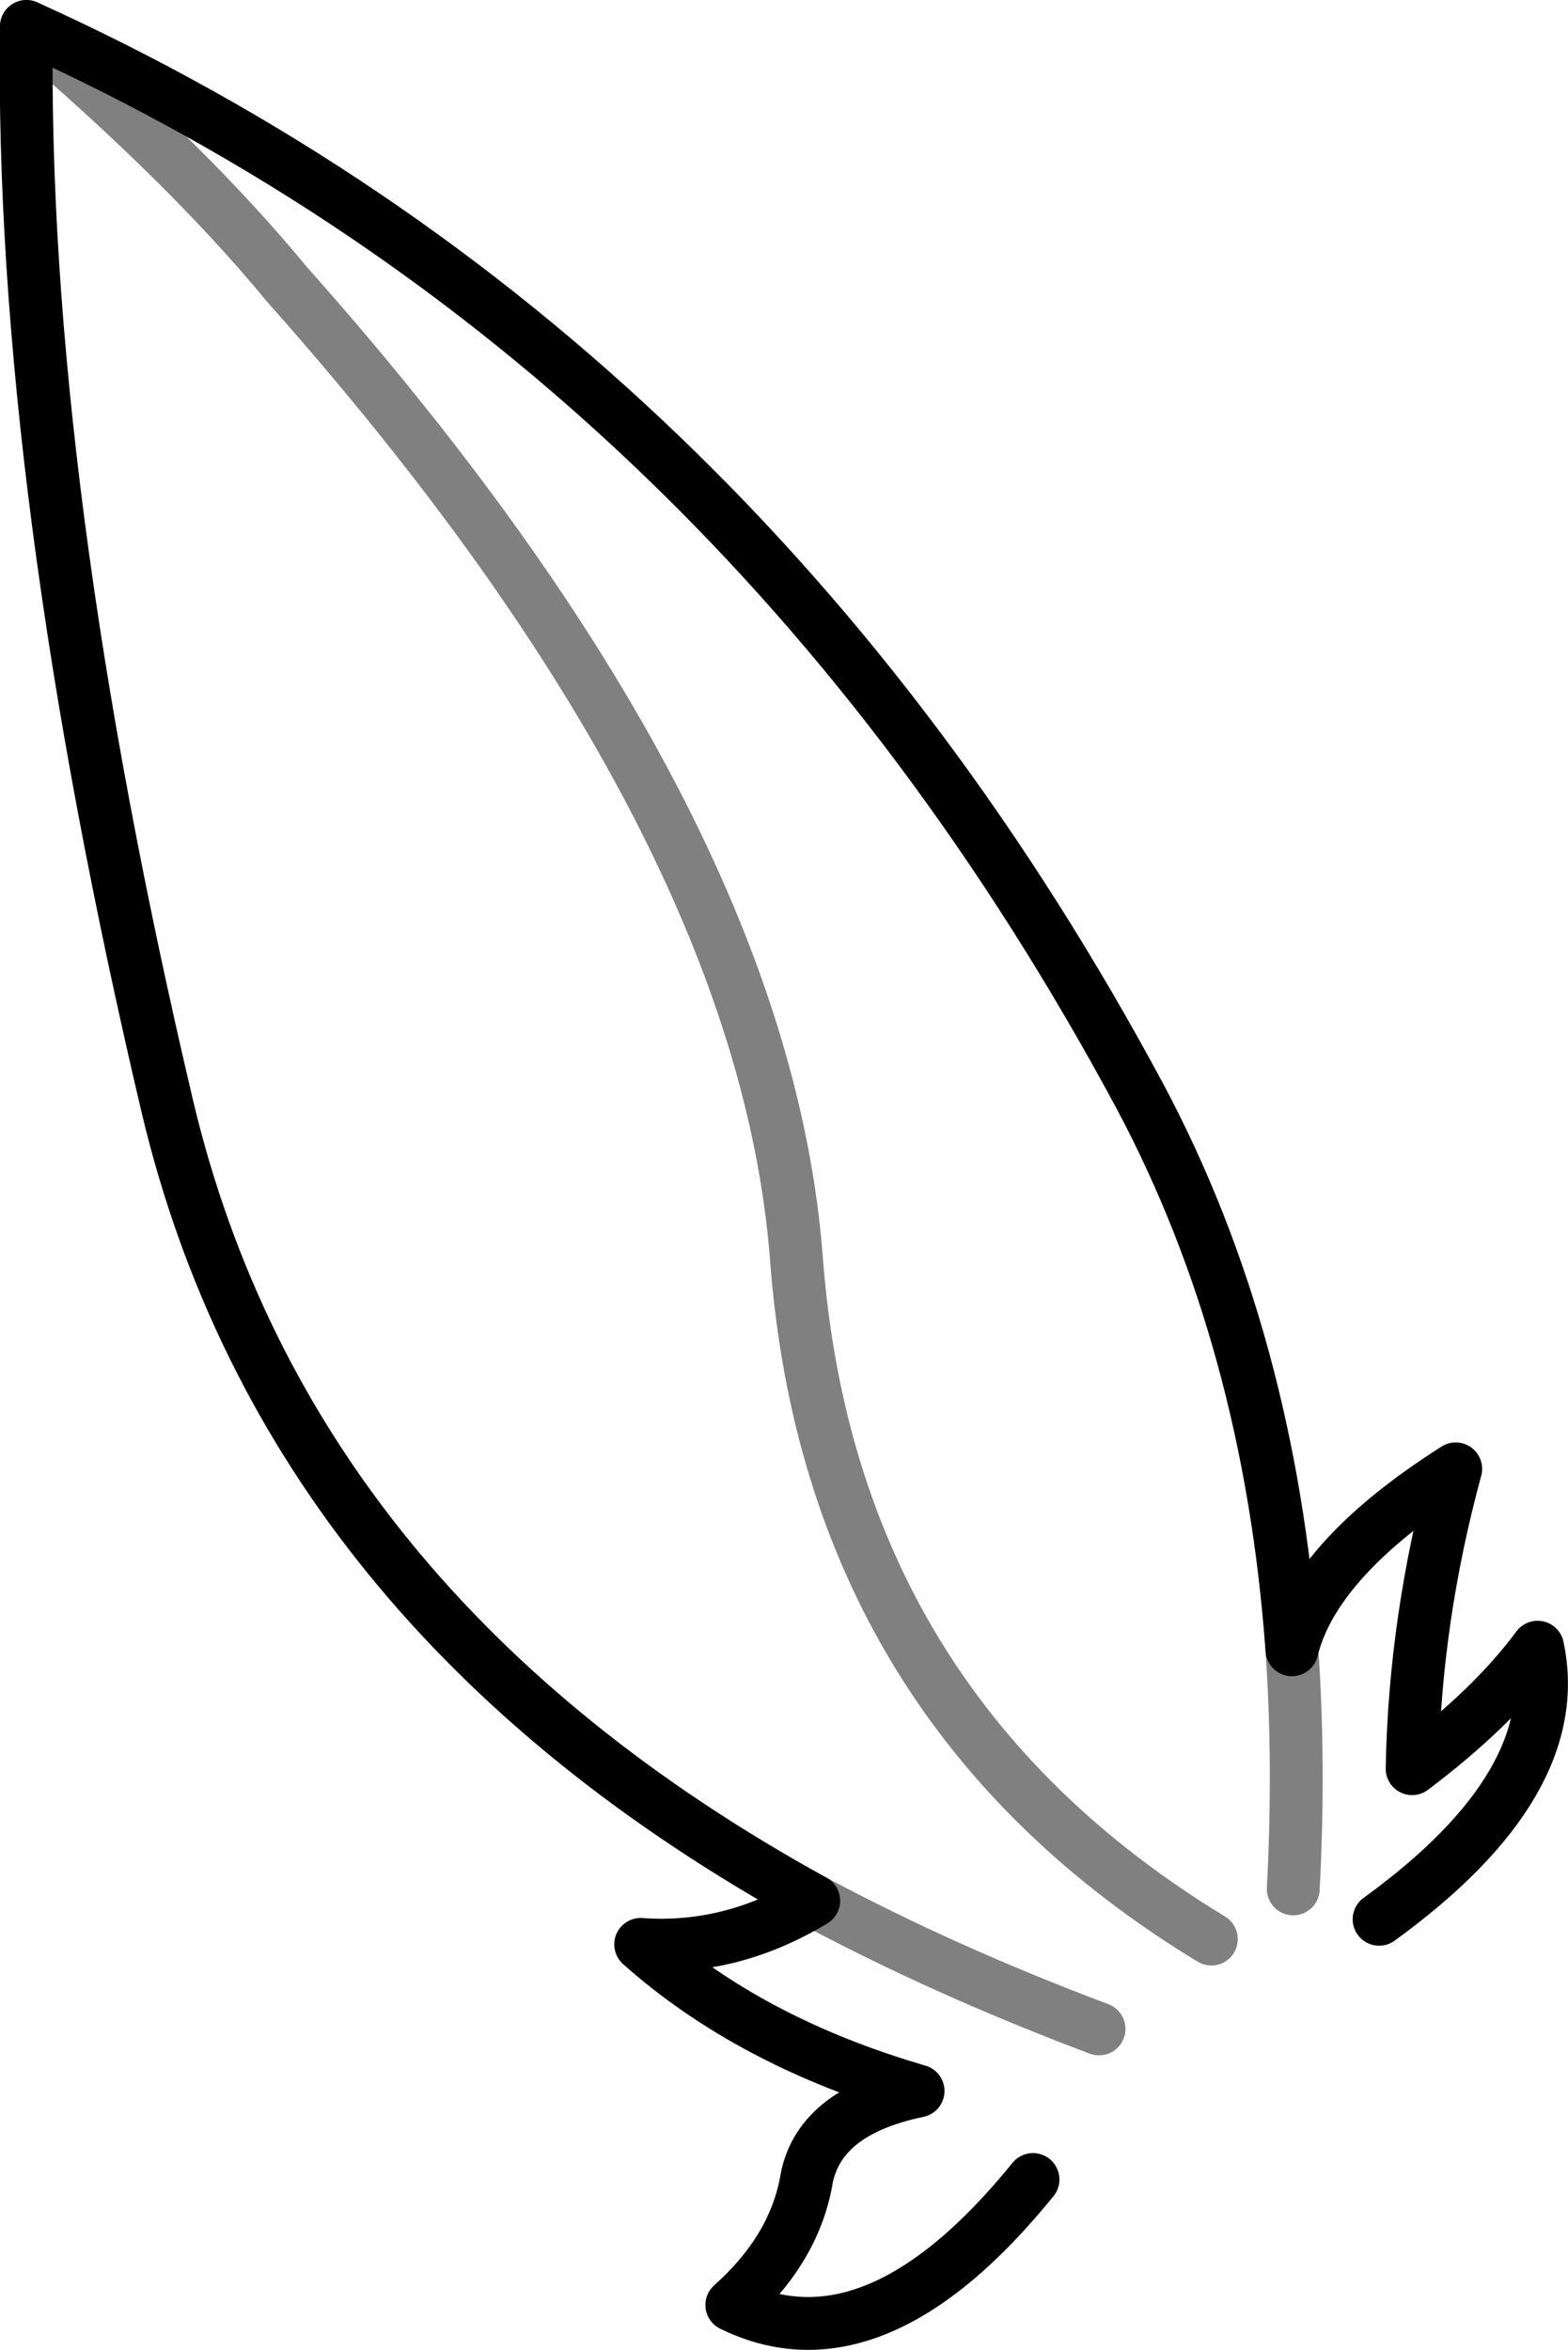 <?xml version="1.0" encoding="UTF-8" standalone="no"?>
<svg xmlns:ffdec="https://www.free-decompiler.com/flash" xmlns:xlink="http://www.w3.org/1999/xlink" ffdec:objectType="shape" height="88.95px" width="59.35px" xmlns="http://www.w3.org/2000/svg">
  <g transform="matrix(1.0, 0.0, 0.0, 1.0, 25.15, 135.85)">
    <path d="M5.65 -63.9 Q10.6 -61.25 16.45 -59.05 M23.8 -64.35 Q24.05 -69.05 23.75 -73.4 M20.7 -62.45 Q6.3 -71.2 5.0 -88.15 3.75 -104.8 -14.3 -125.1 -18.0 -129.6 -24.15 -134.85" fill="none" stroke="#000000" stroke-linecap="round" stroke-linejoin="round" stroke-opacity="0.498" stroke-width="2.0"/>
    <path d="M13.95 -53.35 Q7.95 -45.95 2.55 -48.6 4.85 -50.65 5.35 -53.2 5.75 -55.9 9.6 -56.7 3.25 -58.55 -0.9 -62.25 2.5 -62.0 5.65 -63.9 -14.25 -74.85 -18.8 -93.9 -24.4 -117.65 -24.15 -134.85 2.8 -122.65 18.0 -94.35 22.9 -85.15 23.75 -73.4 24.6 -76.85 29.95 -80.25 28.4 -74.55 28.3 -68.9 31.35 -71.2 33.05 -73.5 34.15 -68.35 27.05 -63.2" fill="none" stroke="#000000" stroke-linecap="round" stroke-linejoin="round" stroke-width="2.0"/>
  </g>
</svg>
